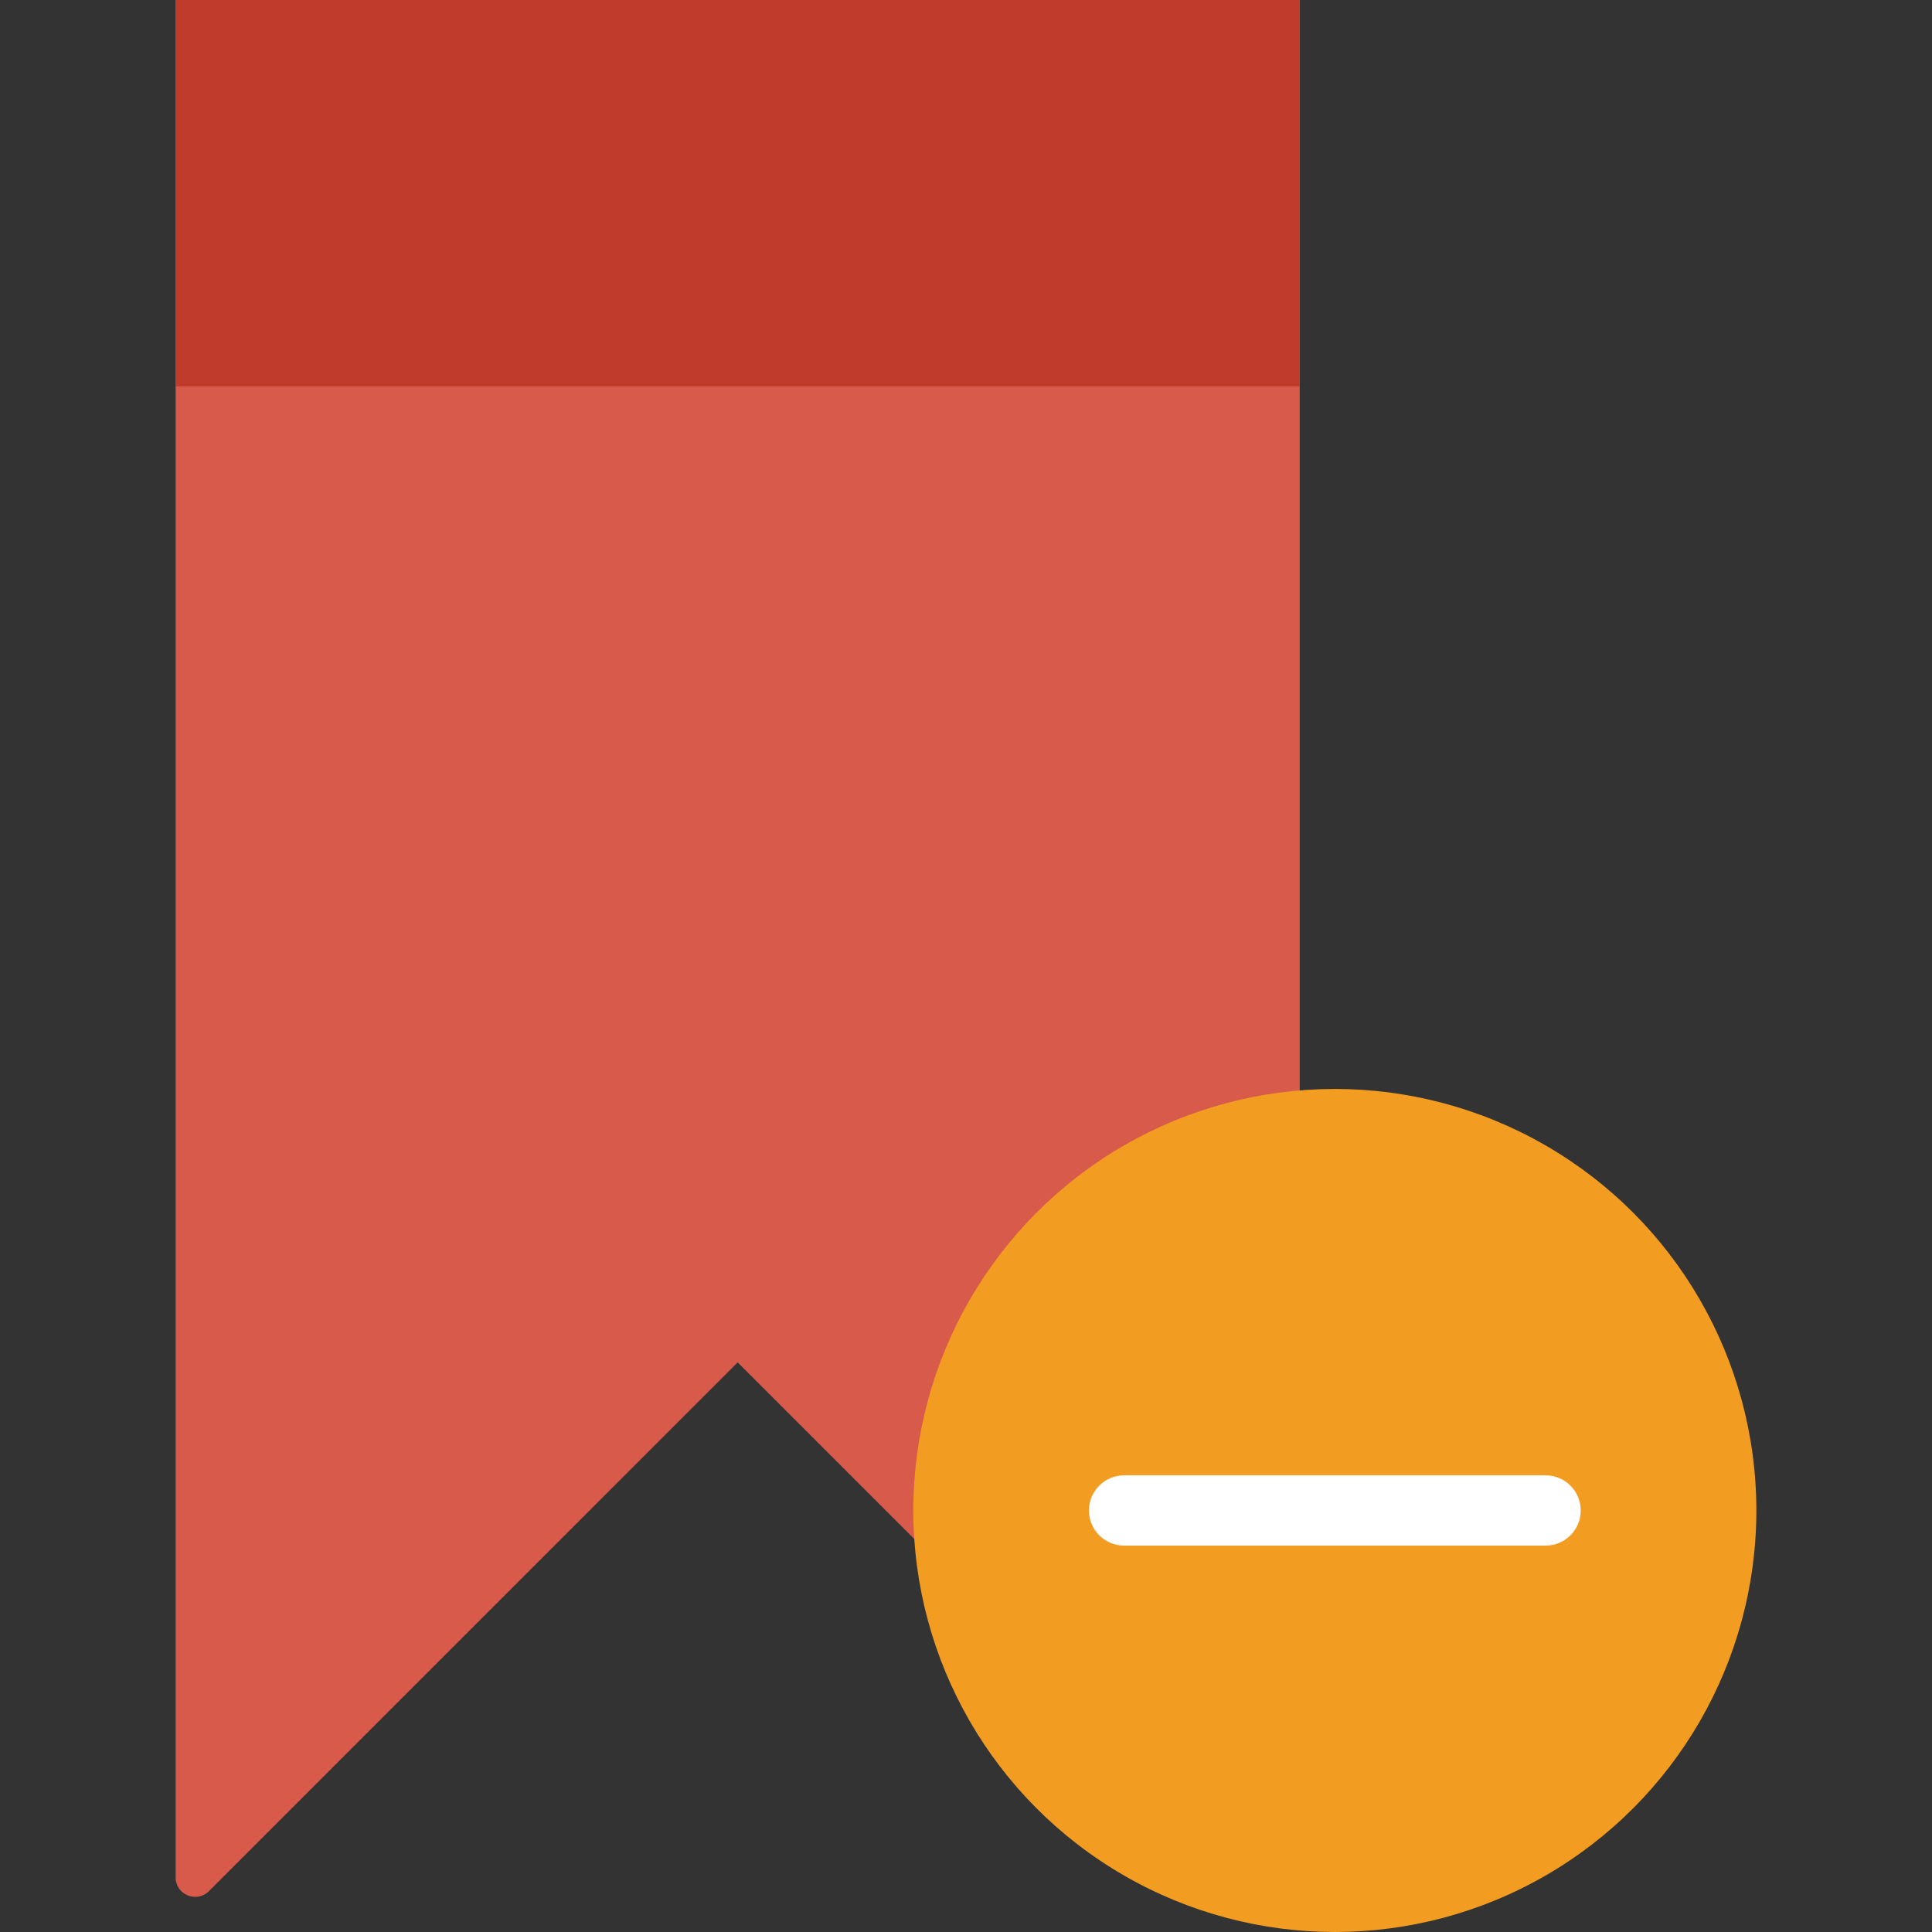 <?xml version="1.0" encoding="iso-8859-1"?>
<!-- Generator: Adobe Illustrator 18.0.0, SVG Export Plug-In . SVG Version: 6.00 Build 0)  -->
<!DOCTYPE svg PUBLIC "-//W3C//DTD SVG 1.1//EN" "http://www.w3.org/Graphics/SVG/1.1/DTD/svg11.dtd">
<svg version="1.1" id="Capa_1" xmlns="http://www.w3.org/2000/svg" xmlns:xlink="http://www.w3.org/1999/xlink" x="0px" y="0px"
	 viewBox="0 0 55 55" style="enable-background:new 0 0 55 55;" xml:space="preserve">
<rect x="0" y="0" width="55" height="55" fill="#333333" stroke="none"/>
<g>
	<path style="fill:#D75A4A;" d="M21,0H5v53.444c0,0.495,0.598,0.742,0.948,0.393L21,38.784l15.052,15.052
		c0.35,0.35,0.948,0.102,0.948-0.393V0H21z"/>
	<rect x="5" style="fill:#C03B2B;" width="32" height="11"/>
	<g>
		<circle style="fill:#F29C21;" cx="38" cy="43" r="12"/>
		<path style="fill:#FFFFFF;" d="M44,44H32c-0.552,0-1-0.448-1-1s0.448-1,1-1h12c0.552,0,1,0.448,1,1S44.552,44,44,44z"/>
	</g>
</g>
<g>
</g>
<g>
</g>
<g>
</g>
<g>
</g>
<g>
</g>
<g>
</g>
<g>
</g>
<g>
</g>
<g>
</g>
<g>
</g>
<g>
</g>
<g>
</g>
<g>
</g>
<g>
</g>
<g>
</g>
</svg>
